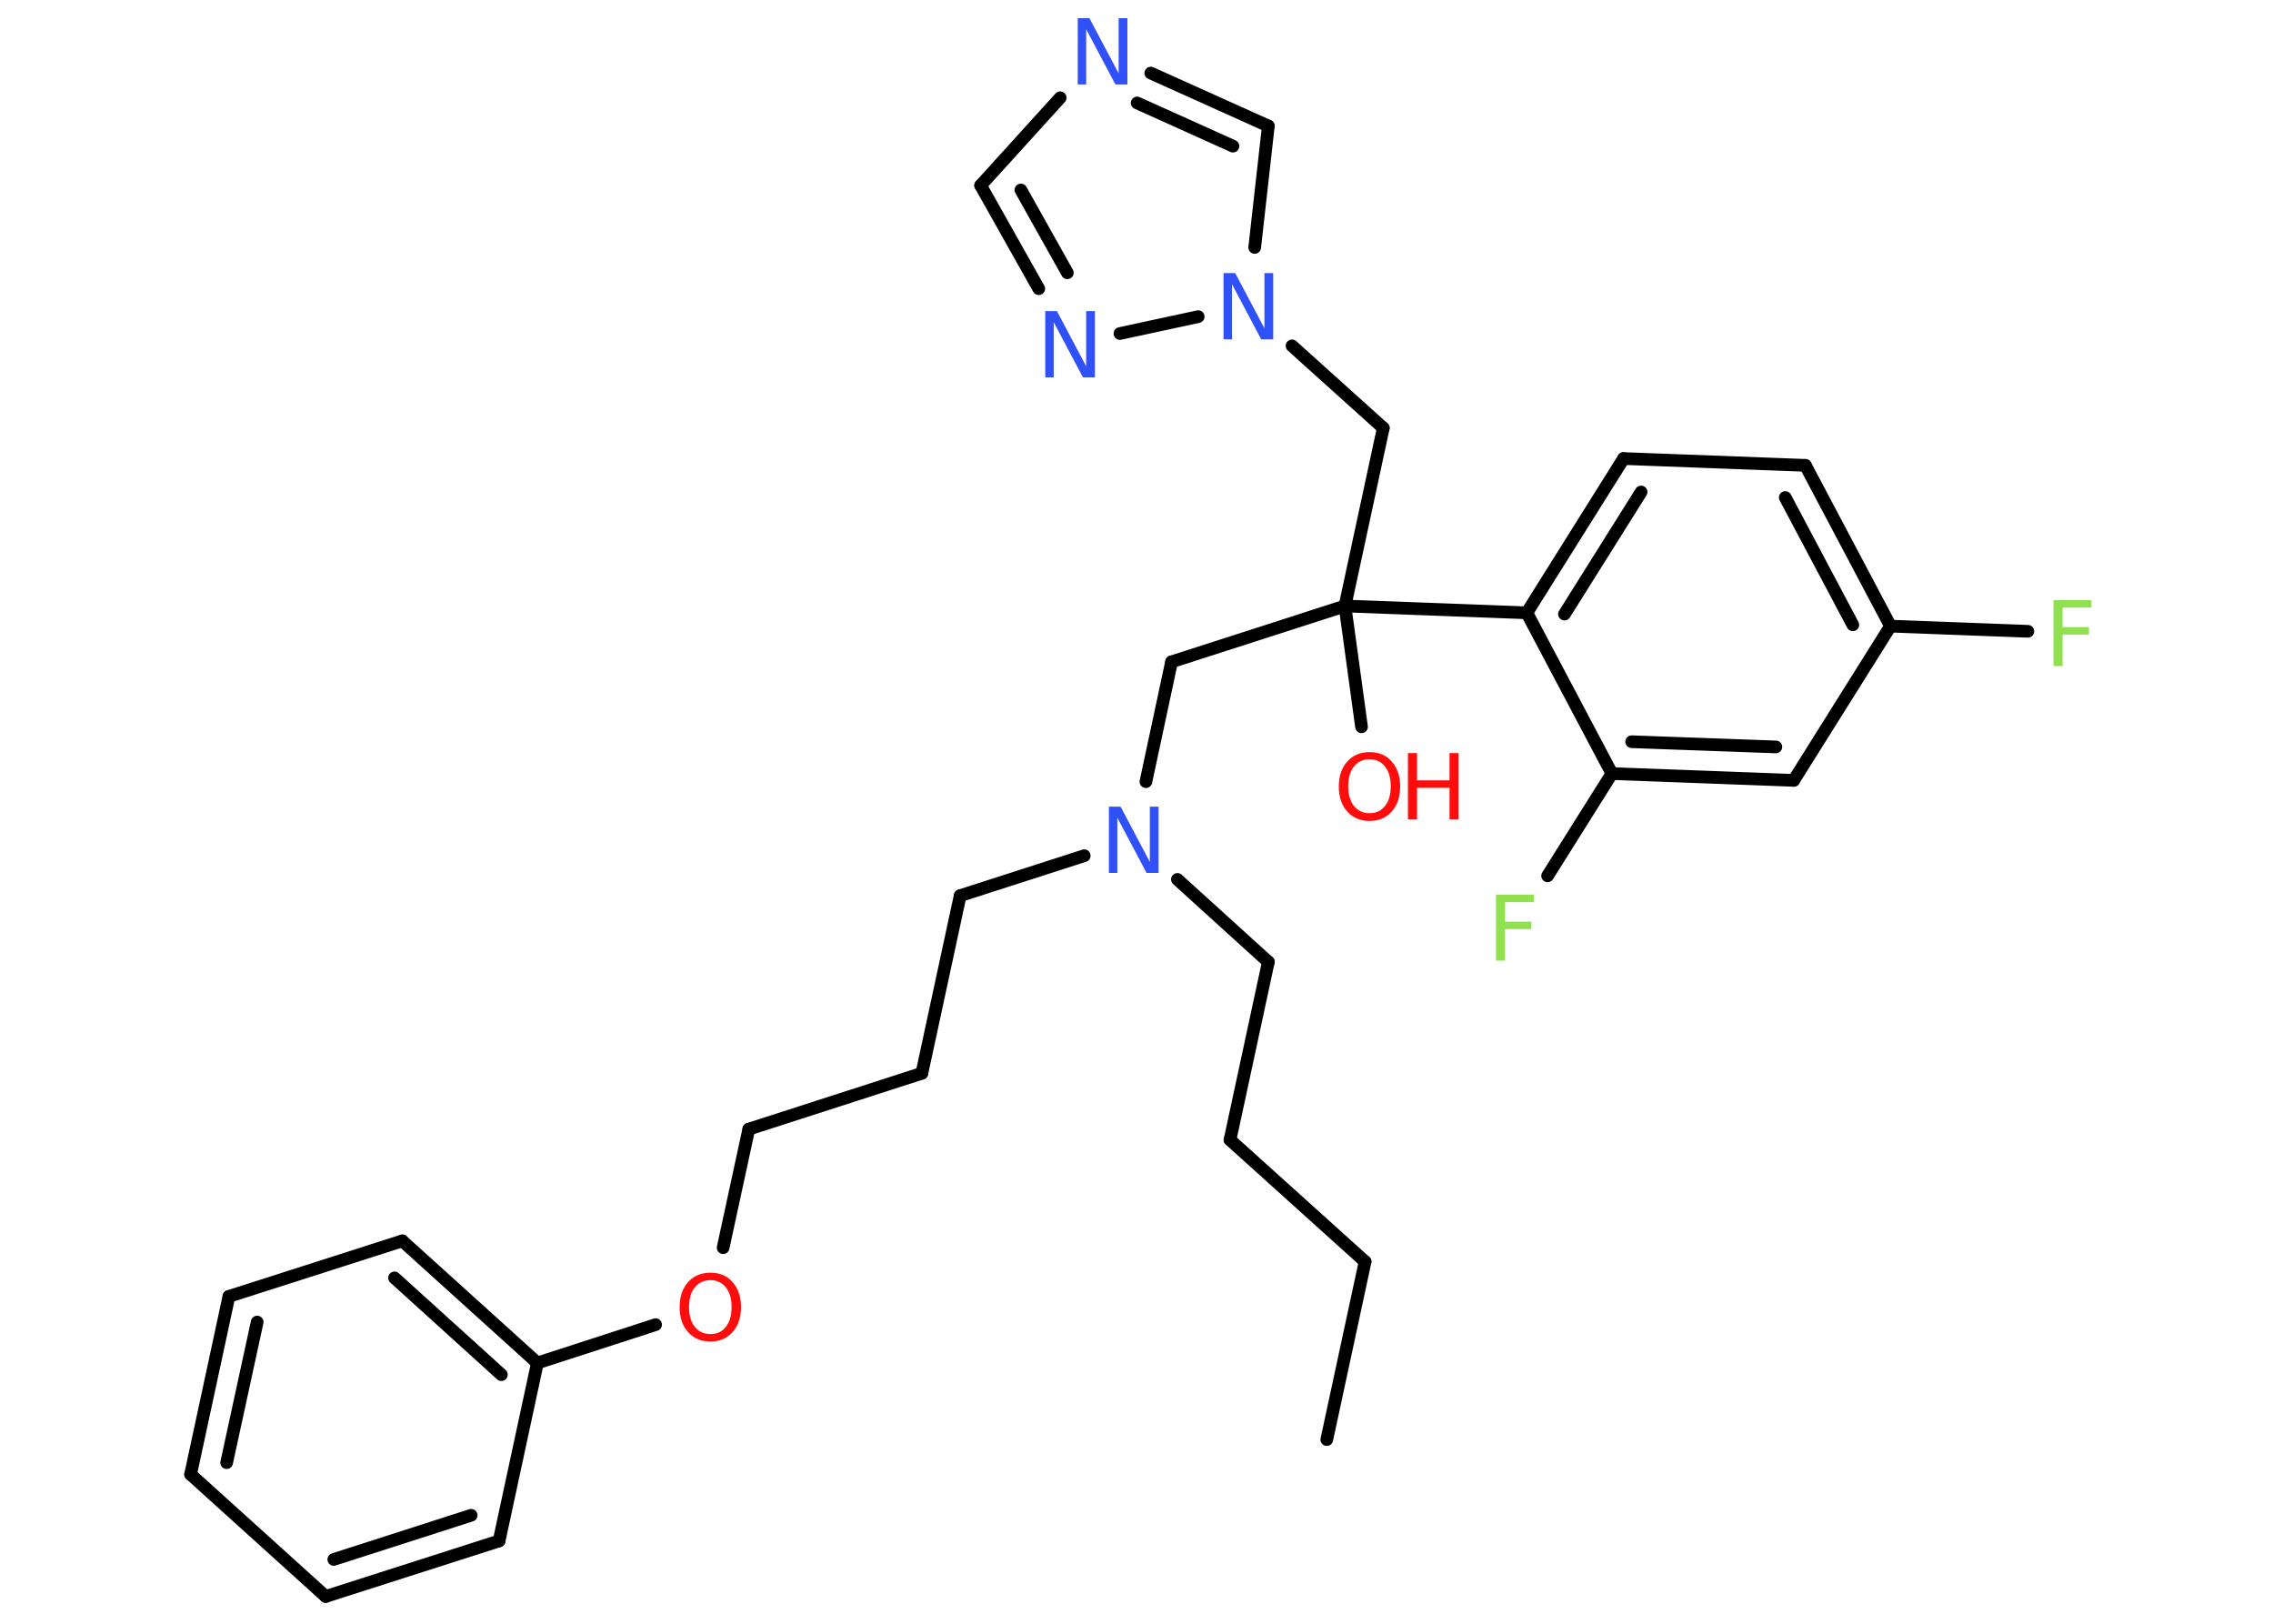 <?xml version='1.0' encoding='UTF-8'?>
<!DOCTYPE svg PUBLIC "-//W3C//DTD SVG 1.1//EN" "http://www.w3.org/Graphics/SVG/1.1/DTD/svg11.dtd">
<svg version='1.2' xmlns='http://www.w3.org/2000/svg' xmlns:xlink='http://www.w3.org/1999/xlink' width='70.0mm' height='50.0mm' viewBox='0 0 70.0 50.0'>
  <desc>Generated by the Chemistry Development Kit (http://github.com/cdk)</desc>
  <g stroke-linecap='round' stroke-linejoin='round' stroke='#000000' stroke-width='.39' fill='#3050F8'>
    <rect x='.0' y='.0' width='70.0' height='50.0' fill='#FFFFFF' stroke='none'/>
    <g id='mol1' class='mol'>
      <line id='mol1bnd1' class='bond' x1='40.86' y1='44.33' x2='42.04' y2='38.85'/>
      <line id='mol1bnd2' class='bond' x1='42.04' y1='38.85' x2='37.88' y2='35.1'/>
      <line id='mol1bnd3' class='bond' x1='37.88' y1='35.1' x2='39.06' y2='29.62'/>
      <line id='mol1bnd4' class='bond' x1='39.06' y1='29.62' x2='36.26' y2='27.08'/>
      <line id='mol1bnd5' class='bond' x1='33.39' y1='26.35' x2='29.57' y2='27.58'/>
      <line id='mol1bnd6' class='bond' x1='29.57' y1='27.58' x2='28.39' y2='33.05'/>
      <line id='mol1bnd7' class='bond' x1='28.39' y1='33.05' x2='23.06' y2='34.77'/>
      <line id='mol1bnd8' class='bond' x1='23.06' y1='34.77' x2='22.27' y2='38.42'/>
      <line id='mol1bnd9' class='bond' x1='20.19' y1='40.79' x2='16.55' y2='41.97'/>
      <g id='mol1bnd10' class='bond'>
        <line x1='16.55' y1='41.97' x2='12.39' y2='38.21'/>
        <line x1='15.44' y1='42.33' x2='12.15' y2='39.35'/>
      </g>
      <line id='mol1bnd11' class='bond' x1='12.39' y1='38.21' x2='7.05' y2='39.92'/>
      <g id='mol1bnd12' class='bond'>
        <line x1='7.05' y1='39.92' x2='5.87' y2='45.4'/>
        <line x1='7.92' y1='40.71' x2='6.98' y2='45.04'/>
      </g>
      <line id='mol1bnd13' class='bond' x1='5.87' y1='45.4' x2='10.03' y2='49.16'/>
      <g id='mol1bnd14' class='bond'>
        <line x1='10.03' y1='49.16' x2='15.37' y2='47.45'/>
        <line x1='10.28' y1='48.02' x2='14.51' y2='46.66'/>
      </g>
      <line id='mol1bnd15' class='bond' x1='16.55' y1='41.97' x2='15.37' y2='47.45'/>
      <line id='mol1bnd16' class='bond' x1='35.29' y1='24.07' x2='36.08' y2='20.38'/>
      <line id='mol1bnd17' class='bond' x1='36.08' y1='20.38' x2='41.42' y2='18.66'/>
      <line id='mol1bnd18' class='bond' x1='41.42' y1='18.66' x2='41.93' y2='22.38'/>
      <line id='mol1bnd19' class='bond' x1='41.42' y1='18.66' x2='42.6' y2='13.18'/>
      <line id='mol1bnd20' class='bond' x1='42.6' y1='13.18' x2='39.79' y2='10.65'/>
      <line id='mol1bnd21' class='bond' x1='38.64' y1='7.62' x2='39.06' y2='3.88'/>
      <g id='mol1bnd22' class='bond'>
        <line x1='39.06' y1='3.88' x2='35.44' y2='2.25'/>
        <line x1='37.97' y1='4.5' x2='35.02' y2='3.17'/>
      </g>
      <line id='mol1bnd23' class='bond' x1='32.65' y1='3.01' x2='30.2' y2='5.71'/>
      <g id='mol1bnd24' class='bond'>
        <line x1='30.2' y1='5.71' x2='31.99' y2='8.89'/>
        <line x1='31.44' y1='5.85' x2='32.87' y2='8.4'/>
      </g>
      <line id='mol1bnd25' class='bond' x1='36.9' y1='9.75' x2='34.49' y2='10.27'/>
      <line id='mol1bnd26' class='bond' x1='41.42' y1='18.66' x2='47.02' y2='18.87'/>
      <g id='mol1bnd27' class='bond'>
        <line x1='50.0' y1='14.12' x2='47.02' y2='18.87'/>
        <line x1='50.54' y1='15.15' x2='48.18' y2='18.91'/>
      </g>
      <line id='mol1bnd28' class='bond' x1='50.0' y1='14.12' x2='55.6' y2='14.33'/>
      <g id='mol1bnd29' class='bond'>
        <line x1='58.22' y1='19.28' x2='55.6' y2='14.33'/>
        <line x1='57.06' y1='19.24' x2='54.98' y2='15.32'/>
      </g>
      <line id='mol1bnd30' class='bond' x1='58.22' y1='19.28' x2='62.45' y2='19.44'/>
      <line id='mol1bnd31' class='bond' x1='58.22' y1='19.28' x2='55.24' y2='24.03'/>
      <g id='mol1bnd32' class='bond'>
        <line x1='49.64' y1='23.82' x2='55.24' y2='24.03'/>
        <line x1='50.25' y1='22.84' x2='54.69' y2='23.0'/>
      </g>
      <line id='mol1bnd33' class='bond' x1='47.02' y1='18.87' x2='49.64' y2='23.82'/>
      <line id='mol1bnd34' class='bond' x1='49.64' y1='23.82' x2='47.66' y2='26.97'/>
      <path id='mol1atm5' class='atom' d='M34.14 24.84h.37l.9 1.7v-1.7h.27v2.04h-.37l-.9 -1.7v1.7h-.26v-2.04z' stroke='none'/>
      <path id='mol1atm9' class='atom' d='M21.88 39.42q-.3 .0 -.48 .22q-.18 .22 -.18 .61q.0 .39 .18 .61q.18 .22 .48 .22q.3 .0 .47 -.22q.18 -.22 .18 -.61q.0 -.39 -.18 -.61q-.18 -.22 -.47 -.22zM21.88 39.19q.43 .0 .68 .29q.26 .29 .26 .77q.0 .48 -.26 .77q-.26 .29 -.68 .29q-.43 .0 -.69 -.29q-.26 -.29 -.26 -.77q.0 -.48 .26 -.77q.26 -.29 .69 -.29z' stroke='none' fill='#FF0D0D'/>
      <g id='mol1atm18' class='atom'>
        <path d='M42.18 23.38q-.3 .0 -.48 .22q-.18 .22 -.18 .61q.0 .39 .18 .61q.18 .22 .48 .22q.3 .0 .47 -.22q.18 -.22 .18 -.61q.0 -.39 -.18 -.61q-.18 -.22 -.47 -.22zM42.18 23.16q.43 .0 .68 .29q.26 .29 .26 .77q.0 .48 -.26 .77q-.26 .29 -.68 .29q-.43 .0 -.69 -.29q-.26 -.29 -.26 -.77q.0 -.48 .26 -.77q.26 -.29 .69 -.29z' stroke='none' fill='#FF0D0D'/>
        <path d='M43.36 23.19h.28v.84h1.0v-.84h.28v2.04h-.28v-.97h-1.0v.97h-.28v-2.04z' stroke='none' fill='#FF0D0D'/>
      </g>
      <path id='mol1atm20' class='atom' d='M37.67 8.41h.37l.9 1.7v-1.7h.27v2.04h-.37l-.9 -1.7v1.7h-.26v-2.04z' stroke='none'/>
      <path id='mol1atm22' class='atom' d='M33.18 .56h.37l.9 1.7v-1.7h.27v2.04h-.37l-.9 -1.7v1.7h-.26v-2.04z' stroke='none'/>
      <path id='mol1atm24' class='atom' d='M32.18 9.58h.37l.9 1.7v-1.7h.27v2.04h-.37l-.9 -1.7v1.7h-.26v-2.04z' stroke='none'/>
      <path id='mol1atm29' class='atom' d='M63.24 18.48h1.17v.23h-.89v.6h.81v.23h-.81v.97h-.28v-2.04z' stroke='none' fill='#90E050'/>
      <path id='mol1atm32' class='atom' d='M46.07 27.55h1.17v.23h-.89v.6h.81v.23h-.81v.97h-.28v-2.04z' stroke='none' fill='#90E050'/>
    </g>
  </g>
</svg>
